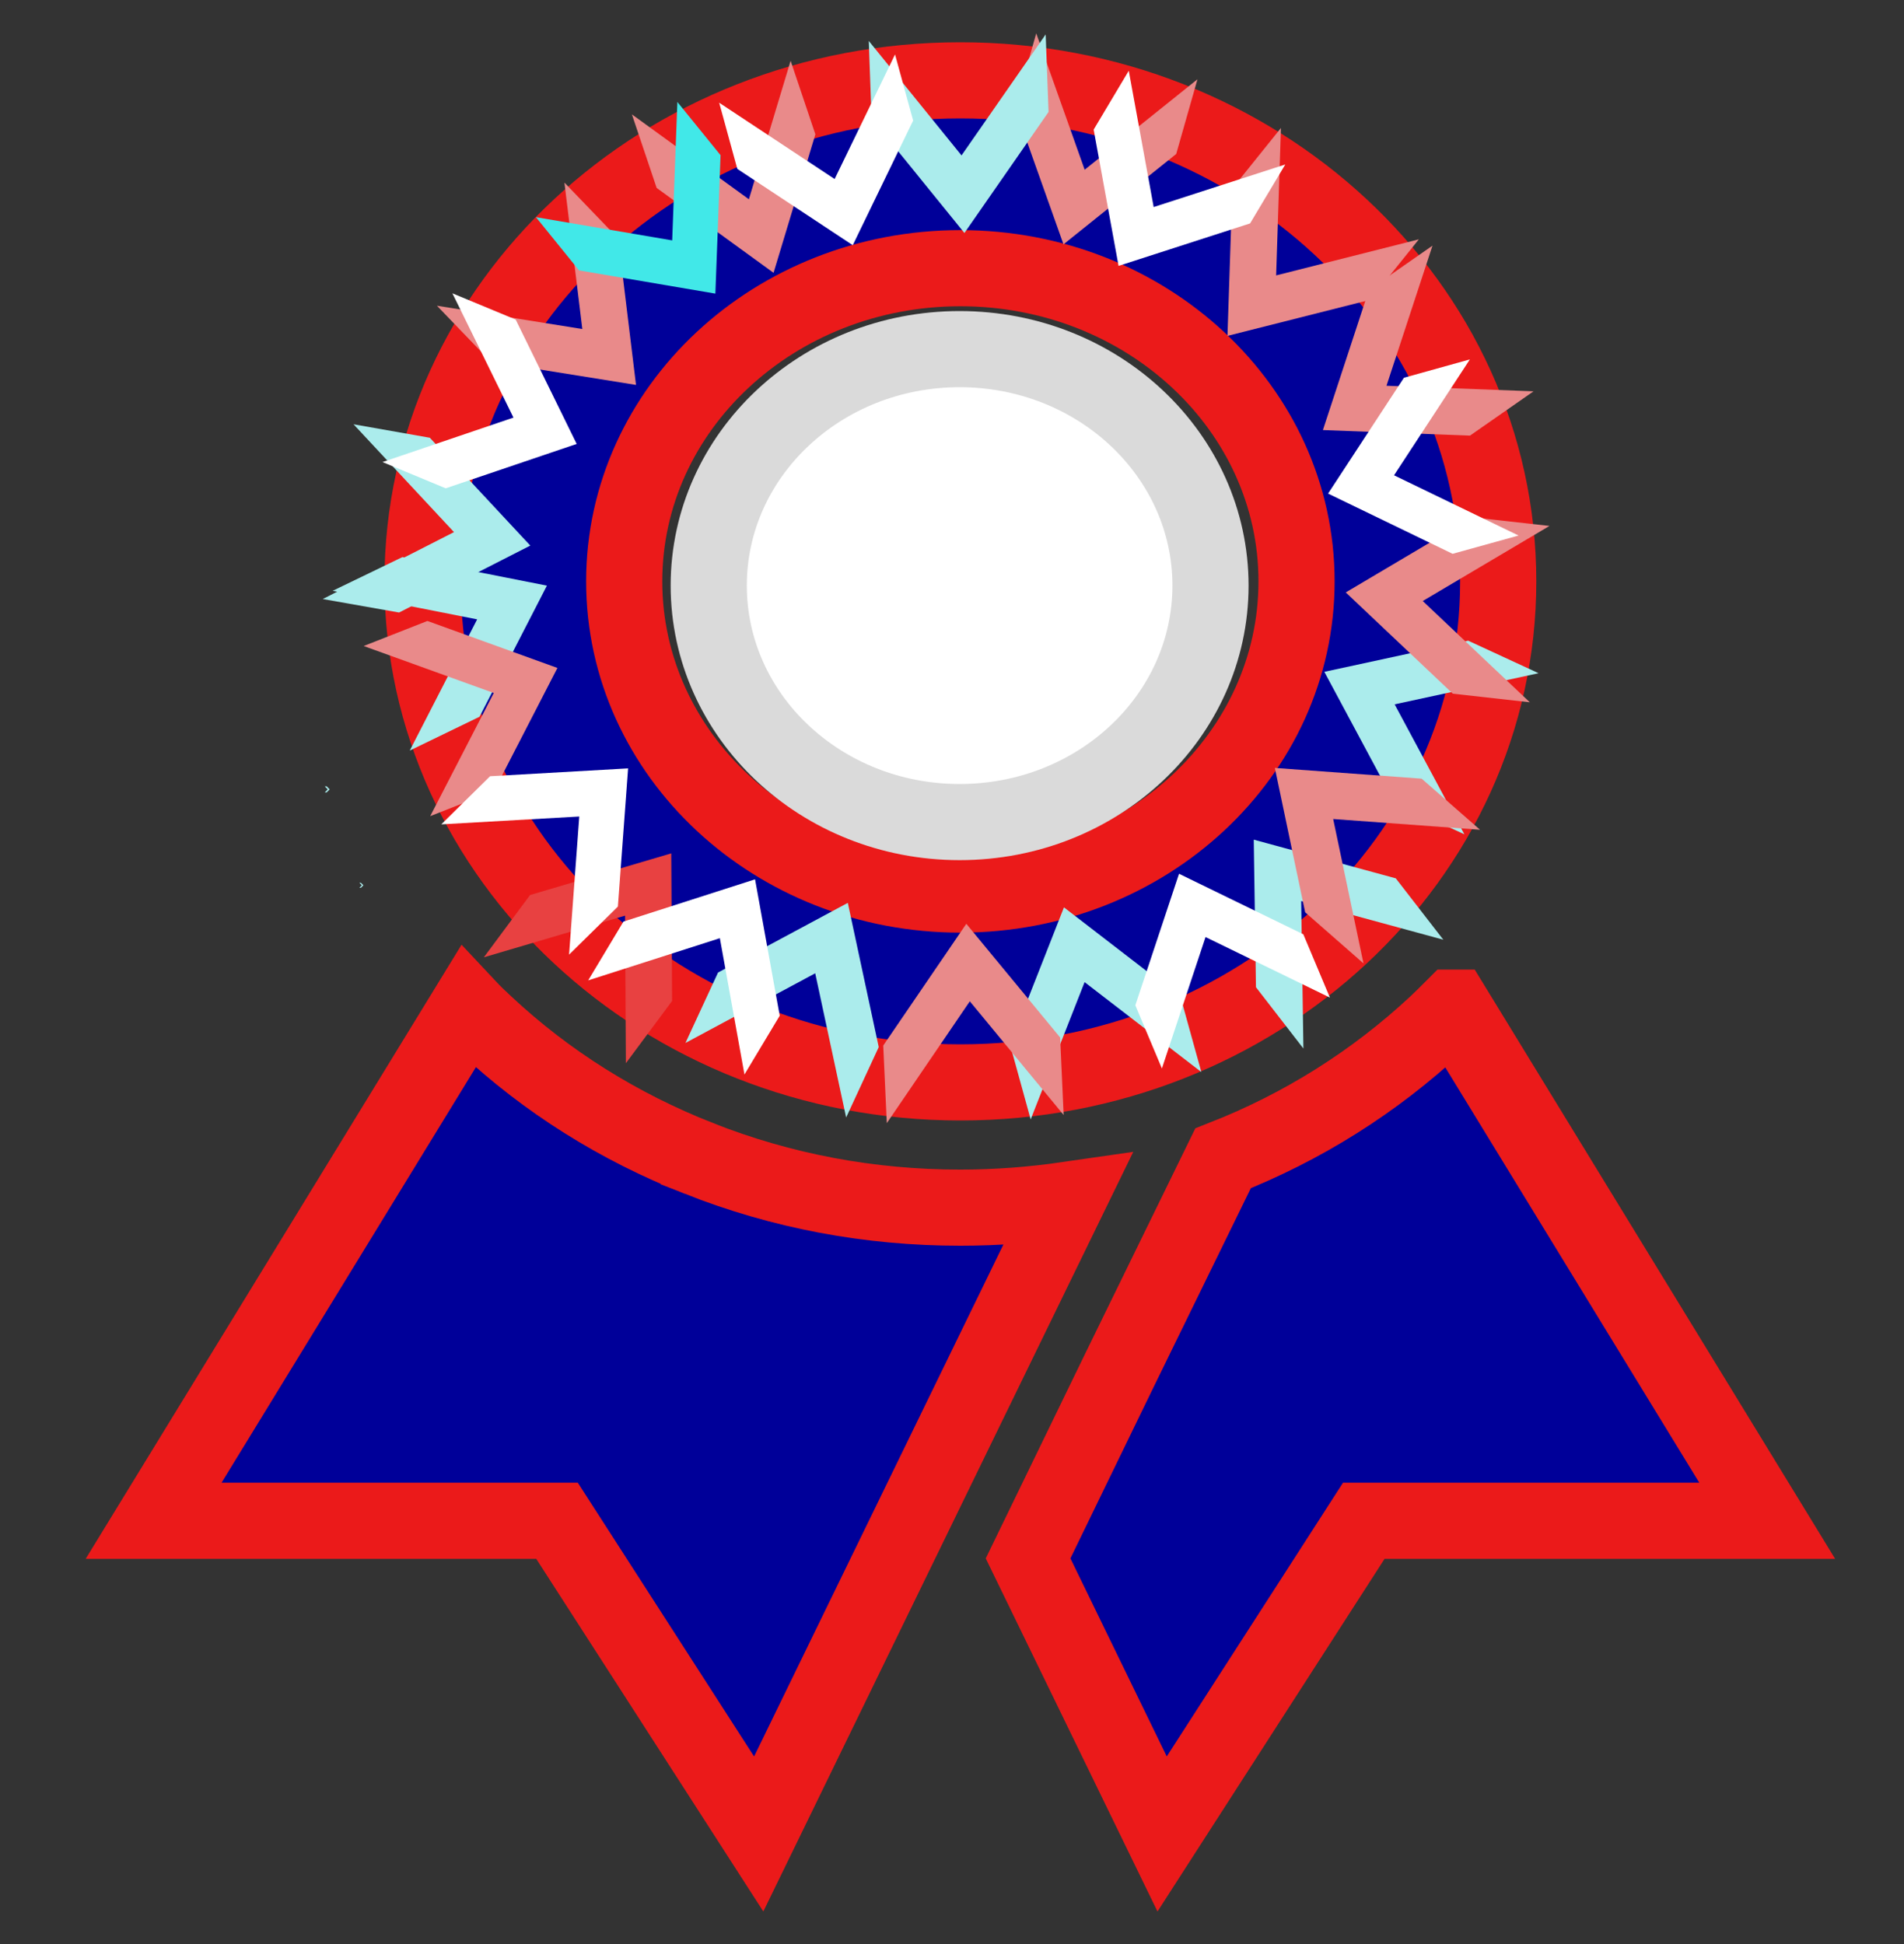 <svg xmlns="http://www.w3.org/2000/svg" width="25" height="25.533" style=""><rect width="100%" height="100%" fill="#333333" stroke="none"/><rect id="backgroundrect" width="100%" height="100%" x="0" y="0" fill="none" stroke="none" class="" style=""/><g class="currentLayer" style=""><title>Layer 1</title><g class=""><path d="M12.61,1.055 c-3.901,0 -7.062,2.946 -7.062,6.58 s3.161,6.58 7.062,6.58 s7.062,-2.946 7.062,-6.58 S16.511,1.055 12.61,1.055 zm0,10.693 c-2.439,0 -4.414,-1.84 -4.414,-4.113 s1.975,-4.113 4.414,-4.113 s4.414,1.84 4.414,4.113 s-1.975,4.113 -4.414,4.113 zM9.173,15.212 c-1.054,-0.416 -1.997,-1.008 -2.803,-1.763 c-0.077,-0.072 -0.154,-0.144 -0.226,-0.221 L2.017,19.972 h5.297 l2.648,4.113 l2.648,-5.439 l1.407,-2.889 c-0.463,0.067 -0.932,0.103 -1.407,0.103 c-1.192,0 -2.345,-0.216 -3.437,-0.648 zM19.082,13.233 c-0.072,0.072 -0.149,0.149 -0.226,0.221 c-0.806,0.751 -1.749,1.347 -2.797,1.758 L14.707,17.978 l-1.208,2.488 L15.259,24.085 l2.648,-4.113 h5.297 l-4.121,-6.739 z" id="svg_1" class="" fill="#000099" fill-opacity="1" stroke="#eb1a1a" stroke-opacity="1"/><path fill="#e98a8a" stroke-dashoffset="" fill-rule="nonzero" marker-start="" marker-mid="" marker-end="" id="svg_7" d="M9.833,2.617 L10.381,0.798 L10.706,1.764 L10.157,3.583 L8.622,2.468 L8.297,1.502 L9.833,2.617 z" style="color: rgb(0, 0, 0);" class="" fill-opacity="1"/><path fill="#e98a8a" stroke-dashoffset="" fill-rule="nonzero" marker-start="" marker-mid="" marker-end="" d="M14.242,2.229 L15.723,1.041 L15.444,2.022 L13.964,3.209 L13.328,1.419 L13.606,0.438 L14.242,2.229 z" style="color: rgb(0, 0, 0);" class="" fill-opacity="1" id="svg_15"/><path fill="#abecec" stroke-dashoffset="" fill-rule="nonzero" marker-start="" marker-mid="" marker-end="" d="M12.625,2.041 L13.73,0.452 L13.768,1.47 L12.663,3.06 L11.444,1.556 L11.407,0.537 L12.625,2.041 z" style="color: rgb(0, 0, 0);" class="" id="svg_16"/><path fill="#abecec" stroke-dashoffset="" fill-rule="nonzero" marker-start="" marker-mid="" marker-end="" d="M5.961,6.988 L4.642,5.572 L5.644,5.749 L6.963,7.165 L5.24,8.044 L4.238,7.867 L5.961,6.988 z" style="color: rgb(0, 0, 0);" class="" id="svg_29"/><path fill="#abecec" stroke-dashoffset="" fill-rule="nonzero" marker-start="" marker-mid="" marker-end="" d="M17.085,11.833 L17.114,13.77 L16.491,12.965 L16.462,11.027 L18.327,11.535 L18.951,12.341 L17.085,11.833 z" style="color: rgb(0, 0, 0);" class="" id="svg_6"/><path fill="#abecec" stroke-dashoffset="" fill-rule="nonzero" marker-start="" marker-mid="" marker-end="" d="M10.704,12.782 L9,13.697 L9.428,12.772 L11.132,11.857 L11.538,13.751 L11.11,14.676 L10.704,12.782 z" style="color: rgb(0, 0, 0);" class="" id="svg_8"/><path fill="#abecec" stroke-dashoffset="" fill-rule="nonzero" marker-start="" marker-mid="" marker-end="" d="M14.241,12.898 L13.533,14.701 L13.262,13.718 L13.97,11.916 L15.502,13.097 L15.774,14.079 L14.241,12.898 z" style="color: rgb(0, 0, 0);" class="" id="svg_25"/><path fill="#abecec" stroke-dashoffset="" fill-rule="nonzero" marker-start="" marker-mid="" marker-end="" d="M18.312,9.25 L19.228,10.957 L18.304,10.53 L17.389,8.823 L19.278,8.414 L20.202,8.841 L18.312,9.25 z" style="color: rgb(0, 0, 0);" class="" id="svg_26"/><path fill="#e98a8a" stroke-dashoffset="" fill-rule="nonzero" marker-start="" marker-mid="" marker-end="" d="M12.734,13.15 L11.644,14.75 L11.597,13.731 L12.688,12.132 L13.92,13.625 L13.966,14.643 L12.734,13.15 z" style="color: rgb(0, 0, 0);" class="" id="svg_20" fill-opacity="1"/><path fill="#e98a8a" stroke-dashoffset="" fill-rule="nonzero" marker-start="" marker-mid="" marker-end="" d="M18.681,7.893 L20.087,9.223 L19.076,9.11 L17.67,7.78 L19.334,6.794 L20.345,6.907 L18.681,7.893 z" style="color: rgb(0, 0, 0);" class="" fill-opacity="1" id="svg_21"/><path fill="#e98a8a" stroke-dashoffset="" fill-rule="nonzero" marker-start="" marker-mid="" marker-end="" d="M7.646,4.321 L7.411,2.398 L8.117,3.132 L8.351,5.055 L6.443,4.749 L5.737,4.015 L7.646,4.321 z" style="color: rgb(0, 0, 0);" class="" fill-opacity="1" id="svg_27"/><path fill="#e84141" stroke-dashoffset="" fill-rule="nonzero" marker-start="" marker-mid="" marker-end="" d="M8.207,12.025 L6.353,12.572 L6.96,11.754 L8.814,11.207 L8.825,13.145 L8.218,13.963 L8.207,12.025 z" style="color: rgb(0, 0, 0);" class="" fill-opacity="1" id="svg_28"/><path fill="#e98a8a" stroke-dashoffset="" fill-rule="nonzero" marker-start="" marker-mid="" marker-end="" d="M17.505,10.756 L17.903,12.652 L17.137,11.981 L16.739,10.085 L18.667,10.226 L19.433,10.897 L17.505,10.756 z" style="color: rgb(0, 0, 0);" class="" fill-opacity="1" id="svg_22"/><path fill="#e98a8a" stroke-dashoffset="" fill-rule="nonzero" marker-start="" marker-mid="" marker-end="" d="M18.205,5.066 L20.136,5.139 L19.301,5.721 L17.37,5.648 L17.974,3.808 L18.809,3.226 L18.205,5.066 z" style="color: rgb(0, 0, 0);" class="" fill-opacity="1" id="svg_23"/><path fill="#abecec" stroke-dashoffset="" fill-rule="nonzero" marker-start="" marker-mid="" marker-end="" d="M6.265,8.134 L4.368,7.759 L5.284,7.316 L7.181,7.691 L6.296,9.413 L5.38,9.857 L6.265,8.134 z" style="color: rgb(0, 0, 0);" class="" id="svg_9"/><path fill="#e98a8a" stroke-dashoffset="" fill-rule="nonzero" marker-start="" marker-mid="" marker-end="" d="M16.756,3.617 L18.63,3.143 L17.992,3.937 L16.117,4.411 L16.181,2.475 L16.819,1.681 L16.756,3.617 z" style="color: rgb(0, 0, 0);" class="" id="svg_12" fill-opacity="1"/><path fill="#abecec" stroke-dashoffset="" fill-rule="nonzero" marker-start="" marker-mid="" marker-end="" id="svg_11" d="M4.303,10.367 L4.264,10.327 L4.29,10.327 L4.329,10.367 L4.29,10.406 L4.264,10.406 L4.303,10.367 z" style="color: rgb(0, 0, 0);" class=""/><path fill="#abecec" stroke-dashoffset="" fill-rule="nonzero" marker-start="" marker-mid="" marker-end="" id="svg_13" d="M4.751,11.626 L4.718,11.594 L4.74,11.594 L4.772,11.626 L4.74,11.659 L4.718,11.659 L4.751,11.626 z" style="color: rgb(0, 0, 0);" class=""/><path fill="#abecec" fill-opacity="1" stroke="none" stroke-opacity="1" stroke-width="1" stroke-dasharray="none" stroke-linejoin="miter" stroke-linecap="butt" stroke-dashoffset="" fill-rule="nonzero" opacity="1" marker-start="" marker-mid="" marker-end="" id="svg_10" d="M5.066,6.579 " style="color: rgb(0, 0, 0);" class=""/><path fill="#ffffff" stroke-dashoffset="" fill-rule="nonzero" marker-start="" marker-mid="" marker-end="" id="svg_14" d="M6.742,5.484 L5.94,3.852 L6.771,4.197 L7.572,5.83 L5.852,6.413 L5.022,6.068 L6.742,5.484 z" style="color: rgb(0, 0, 0);" class=""/><path fill="#ffffff" stroke-dashoffset="" fill-rule="nonzero" marker-start="" marker-mid="" marker-end="" d="M9.452,12.321 L7.723,12.875 L8.186,12.103 L9.914,11.548 L10.238,13.339 L9.775,14.111 L9.452,12.321 z" style="color: rgb(0, 0, 0);" class="" id="svg_24"/><path fill="#ffffff" stroke-dashoffset="" fill-rule="nonzero" marker-start="" marker-mid="" marker-end="" d="M18.304,6.242 L19.939,7.033 L19.073,7.273 L17.438,6.482 L18.434,4.961 L19.3,4.72 L18.304,6.242 z" style="color: rgb(0, 0, 0);" class="" id="svg_2"/><path fill="#ffffff" stroke-dashoffset="" fill-rule="nonzero" marker-start="" marker-mid="" marker-end="" d="M15.148,2.719 L16.876,2.16 L16.414,2.934 L14.687,3.492 L14.36,1.702 L14.821,0.929 L15.148,2.719 z" style="color: rgb(0, 0, 0);" class="" id="svg_17"/><path fill="#41e8e8" stroke-dashoffset="" fill-rule="nonzero" marker-start="" marker-mid="" marker-end="" d="M8.826,3.157 L8.894,1.339 L9.461,2.038 L9.393,3.856 L7.603,3.551 L7.037,2.852 L8.826,3.157 z" style="color: rgb(0, 0, 0);" class="" id="svg_18" fill-opacity="1"/><path fill="#e98a8a" stroke-dashoffset="" fill-rule="nonzero" marker-start="" marker-mid="" marker-end="" d="M6.483,9.101 L4.775,8.484 L5.612,8.155 L7.319,8.772 L6.486,10.389 L5.649,10.718 L6.483,9.101 z" style="color: rgb(0, 0, 0);" class="" id="svg_19" fill-opacity="1"/><path fill="#ffffff" stroke-dashoffset="" fill-rule="nonzero" marker-start="" marker-mid="" marker-end="" d="M7.606,10.723 L5.794,10.826 L6.435,10.194 L8.247,10.091 L8.113,11.906 L7.472,12.537 L7.606,10.723 z" style="color: rgb(0, 0, 0);" class="" id="svg_4"/><path fill="#ffffff" stroke-dashoffset="" fill-rule="nonzero" marker-start="" marker-mid="" marker-end="" d="M10.959,2.351 L11.752,0.715 L11.99,1.583 L11.197,3.22 L9.681,2.218 L9.443,1.349 L10.959,2.351 z" style="color: rgb(0, 0, 0);" class="" id="svg_5"/><path fill="#ffffff" stroke-dashoffset="" fill-rule="nonzero" marker-start="" marker-mid="" marker-end="" d="M15.829,12.306 L15.256,14.032 L14.907,13.202 L15.481,11.475 L17.113,12.27 L17.462,13.101 L15.829,12.306 z" style="color: rgb(0, 0, 0);" class="" id="svg_30"/><path fill="#ffffff" fill-opacity="1" stroke="#dadada" stroke-opacity="1" stroke-width="1" stroke-dasharray="none" stroke-linejoin="miter" stroke-linecap="butt" stroke-dashoffset="" fill-rule="nonzero" opacity="1" marker-start="" marker-mid="" marker-end="" d="M9.306,7.69 C9.306,5.975 10.78,4.585 12.6,4.585 C14.42,4.585 15.894,5.975 15.894,7.69 C15.894,9.406 14.42,10.796 12.6,10.796 C10.78,10.796 9.306,9.406 9.306,7.69 z" id="svg_31" class=""/></g></g></svg>
